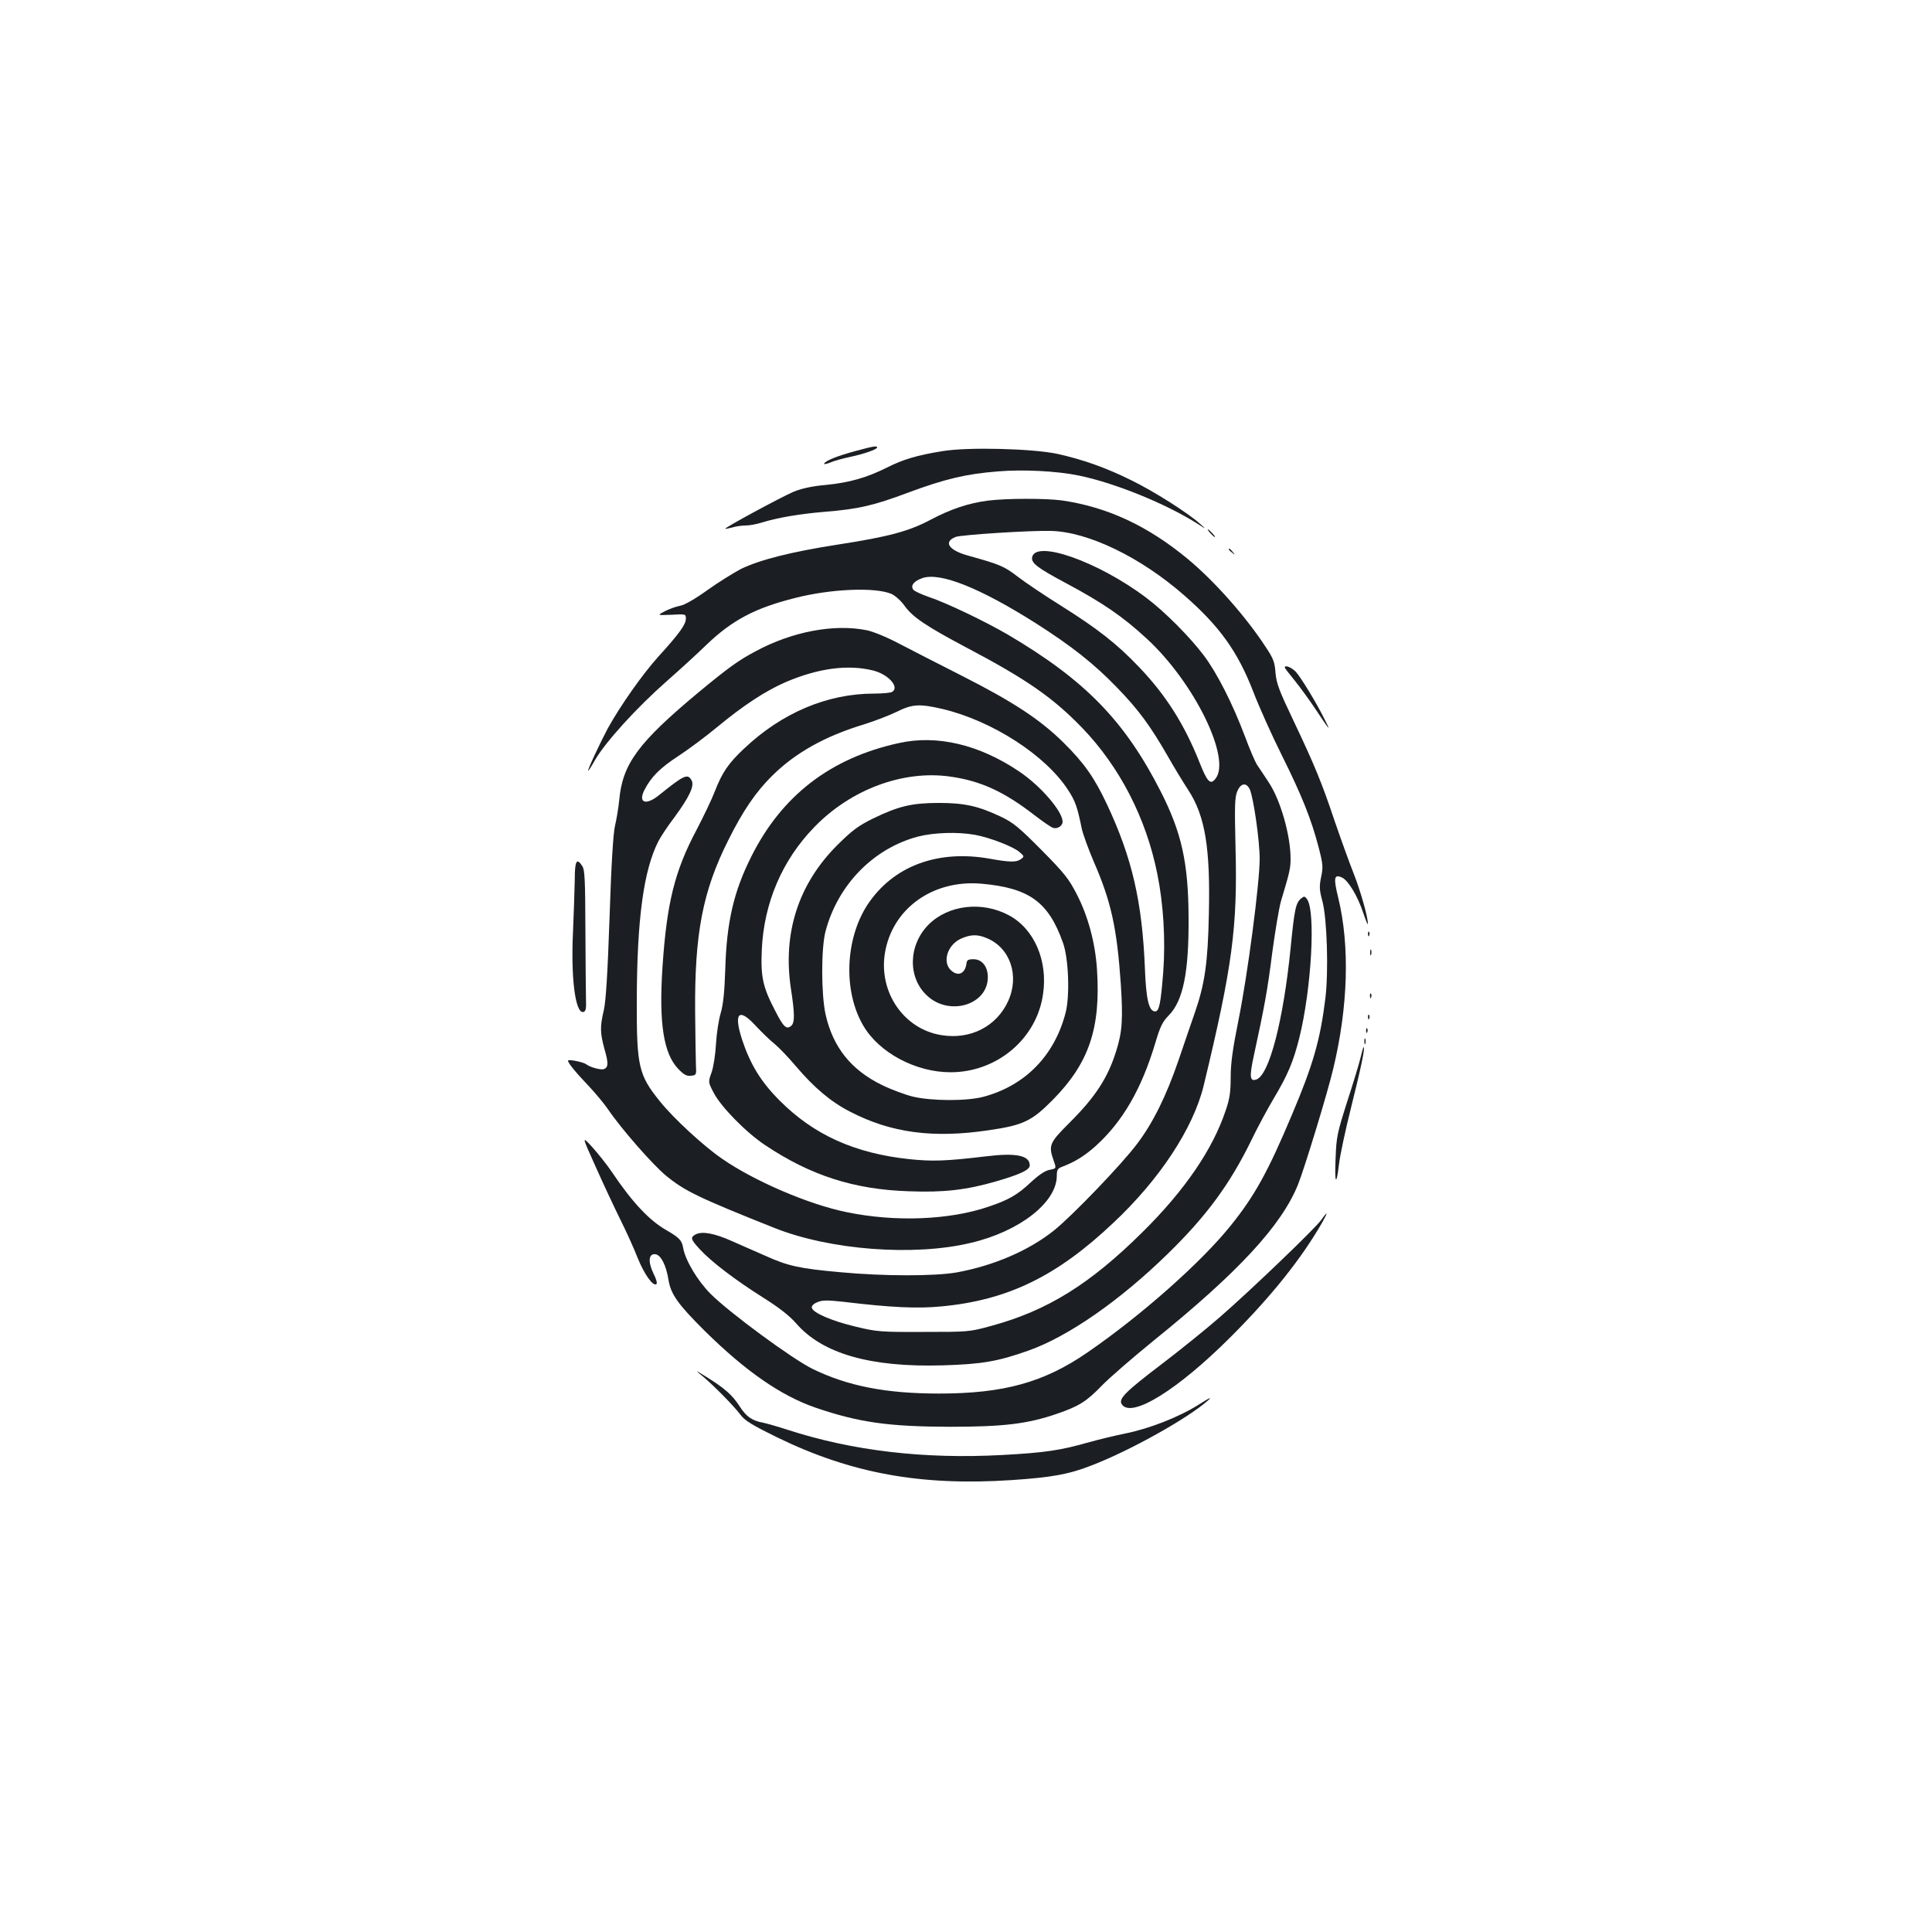 <?xml version="1.0" standalone="no"?>
<!DOCTYPE svg PUBLIC "-//W3C//DTD SVG 20010904//EN"
 "http://www.w3.org/TR/2001/REC-SVG-20010904/DTD/svg10.dtd">
<svg version="1.0" xmlns="http://www.w3.org/2000/svg"
 width="1000pt" height="1000pt" viewBox="0 0 1000 1000"
 preserveAspectRatio="xMidYMid meet">
<g transform="translate(0,1000) scale(0.1,-0.1)"
fill="#1b1f23" stroke="none">
<path d="M4430 7666 c-96 -26 -154 -49 -164 -65 -4 -5 9 -4 29 4 19 9 67 22
105 30 71 15 140 39 140 49 0 10 -21 6 -110 -18z"/>
<path d="M4879 7665 c-132 -21 -205 -43 -288 -85 -106 -53 -195 -78 -316 -90
-71 -6 -124 -18 -167 -35 -63 -27 -360 -187 -354 -192 1 -1 18 2 37 7 18 6 50
10 69 10 19 0 58 7 85 16 83 25 193 44 325 55 173 14 251 32 430 99 191 71
300 97 465 110 130 11 305 2 417 -21 188 -38 457 -148 618 -251 45 -29 45 -29
10 2 -61 55 -239 168 -354 224 -133 66 -253 108 -384 137 -127 27 -462 36
-593 14z"/>
<path d="M5115 7409 c-102 -13 -194 -44 -298 -99 -113 -60 -217 -88 -482 -129
-239 -37 -404 -79 -500 -126 -38 -20 -117 -69 -173 -109 -64 -46 -118 -77
-140 -81 -21 -4 -56 -16 -79 -28 -43 -22 -43 -22 32 -19 74 4 75 4 75 -20 0
-30 -32 -75 -139 -193 -84 -92 -201 -259 -265 -375 -39 -73 -108 -220 -102
-220 2 0 18 24 34 53 54 95 218 275 375 413 67 59 158 142 202 185 134 129
253 192 461 244 183 47 413 57 498 21 18 -8 48 -34 66 -59 43 -61 112 -107
319 -217 317 -167 451 -261 603 -418 194 -202 330 -466 388 -754 32 -157 43
-341 31 -508 -13 -164 -21 -205 -42 -205 -32 0 -47 61 -53 223 -14 344 -66
571 -196 848 -65 138 -117 213 -224 319 -120 119 -259 211 -525 346 -119 60
-266 136 -326 167 -64 34 -135 63 -169 70 -169 34 -386 -7 -575 -109 -92 -49
-141 -85 -296 -213 -313 -261 -393 -370 -410 -558 -4 -40 -14 -100 -22 -133
-9 -40 -19 -196 -28 -475 -10 -288 -19 -435 -30 -480 -20 -85 -19 -116 4 -201
21 -72 20 -94 -4 -103 -15 -5 -72 10 -90 25 -16 12 -95 28 -95 19 0 -12 40
-61 106 -130 34 -36 80 -91 102 -123 67 -99 230 -285 299 -342 96 -79 168
-114 562 -271 286 -114 721 -148 1016 -77 252 59 444 209 445 346 0 32 4 39
28 48 66 25 117 57 173 107 140 127 237 294 309 534 25 85 37 109 70 143 74
75 104 224 102 505 -1 284 -36 440 -143 651 -187 368 -393 579 -792 814 -122
71 -319 165 -409 195 -37 13 -73 29 -80 37 -17 21 1 45 47 61 92 31 297 -51
585 -233 187 -119 303 -211 420 -332 113 -116 174 -200 265 -358 31 -55 79
-134 106 -175 87 -134 114 -299 106 -642 -5 -251 -21 -360 -72 -508 -18 -52
-56 -162 -84 -245 -64 -187 -132 -325 -215 -435 -80 -107 -338 -375 -432 -450
-131 -104 -311 -181 -502 -216 -115 -20 -377 -20 -602 1 -211 19 -271 32 -386
84 -49 21 -127 56 -173 76 -93 42 -156 53 -190 36 -29 -16 -27 -25 22 -78 59
-64 181 -157 325 -248 86 -54 138 -95 174 -136 136 -156 384 -227 758 -216
202 6 285 20 445 77 205 73 471 258 718 499 203 198 323 362 435 591 30 63 82
159 114 213 73 122 102 191 133 314 63 253 86 657 40 719 -11 16 -15 16 -30 4
-28 -23 -35 -54 -55 -259 -38 -376 -110 -652 -176 -678 -35 -13 -38 13 -15
119 57 263 72 346 96 536 15 111 35 233 46 270 44 146 49 168 49 217 0 123
-53 306 -114 397 -22 34 -49 74 -60 90 -10 16 -38 81 -62 146 -64 170 -144
327 -212 418 -72 96 -202 227 -299 300 -249 188 -577 303 -591 208 -4 -29 29
-54 173 -131 193 -103 298 -175 422 -290 245 -226 438 -621 354 -724 -26 -33
-42 -17 -82 84 -78 197 -175 350 -313 494 -114 120 -215 199 -406 319 -82 51
-183 119 -222 149 -72 55 -91 63 -260 110 -99 28 -126 71 -61 96 30 11 387 34
493 31 193 -5 464 -136 690 -334 182 -159 276 -290 356 -496 31 -81 98 -230
149 -332 102 -205 152 -329 190 -475 23 -88 24 -104 13 -155 -10 -48 -9 -67 7
-126 24 -90 32 -366 15 -502 -26 -212 -63 -343 -173 -602 -124 -295 -193 -420
-318 -575 -153 -190 -461 -463 -740 -655 -226 -156 -435 -213 -769 -213 -275
0 -473 39 -655 128 -105 52 -429 290 -527 388 -67 67 -131 174 -142 238 -7 40
-20 53 -89 93 -86 49 -176 145 -278 297 -24 36 -70 94 -101 129 -58 63 -58 63
16 -101 40 -90 98 -213 128 -274 30 -60 70 -148 88 -195 35 -86 79 -148 97
-137 6 4 1 25 -15 56 -29 61 -25 104 11 99 28 -4 55 -57 67 -132 12 -75 49
-127 189 -266 211 -208 393 -334 572 -396 226 -77 379 -98 694 -99 281 0 403
15 555 67 116 40 154 64 235 148 39 40 158 143 265 230 441 356 664 598 749
810 34 86 153 475 182 599 77 321 86 635 26 883 -26 105 -22 125 19 106 33
-15 82 -98 110 -183 13 -38 23 -64 24 -57 1 34 -37 167 -72 257 -22 55 -66
177 -98 270 -69 206 -105 293 -216 527 -73 153 -87 190 -92 245 -4 56 -11 75
-52 136 -102 156 -262 337 -400 452 -208 173 -419 271 -655 305 -83 11 -282
11 -380 -1z m-594 -880 c78 -20 136 -86 97 -110 -7 -5 -50 -9 -94 -9 -242 0
-478 -100 -673 -285 -81 -76 -113 -123 -151 -221 -17 -44 -60 -133 -95 -200
-113 -213 -154 -378 -176 -710 -19 -288 5 -446 81 -526 30 -31 44 -39 67 -36
27 3 28 4 25 58 -1 30 -3 154 -4 275 -3 402 39 623 172 887 75 151 143 250
226 332 120 119 273 205 474 266 58 18 135 48 172 66 80 40 118 42 238 14 258
-62 533 -240 649 -420 37 -57 47 -86 70 -198 6 -29 34 -105 61 -169 91 -208
121 -345 141 -633 12 -183 8 -250 -23 -348 -43 -140 -109 -241 -243 -374 -104
-104 -109 -116 -81 -196 14 -40 14 -40 -21 -47 -23 -4 -56 -26 -98 -65 -69
-65 -115 -91 -219 -126 -202 -69 -484 -80 -734 -28 -197 40 -478 161 -644 276
-98 67 -253 211 -322 297 -111 137 -121 182 -120 521 1 421 35 676 112 826 11
22 48 78 83 124 77 105 104 162 89 190 -20 38 -39 29 -168 -75 -69 -56 -111
-41 -76 27 34 66 80 113 174 174 52 34 142 101 200 149 140 116 254 190 358
235 169 72 323 92 453 59z m1948 -615 c19 -43 51 -264 51 -359 0 -126 -62
-600 -110 -837 -30 -149 -40 -222 -40 -294 0 -76 -5 -111 -26 -172 -67 -201
-211 -412 -428 -627 -274 -272 -495 -409 -786 -488 -113 -31 -119 -31 -350
-31 -222 -1 -242 1 -350 27 -123 29 -223 72 -228 98 -2 10 9 21 29 29 26 11
51 11 133 2 252 -30 383 -36 508 -24 343 32 597 155 890 432 241 226 414 490
468 710 149 618 176 821 165 1236 -5 213 -4 257 9 288 18 43 47 48 65 10z"/>
<path d="M4653 6154 c-354 -77 -607 -272 -765 -589 -90 -179 -127 -338 -134
-580 -4 -124 -11 -186 -24 -230 -10 -33 -21 -104 -24 -158 -3 -54 -13 -120
-23 -148 -18 -50 -18 -50 12 -107 38 -72 166 -203 265 -269 235 -157 460 -230
745 -239 180 -7 298 7 450 51 127 37 175 60 175 83 0 51 -69 66 -225 47 -210
-25 -278 -27 -396 -15 -285 30 -497 126 -674 304 -97 97 -152 188 -194 315
-45 139 -17 167 70 72 32 -34 75 -76 98 -94 22 -18 71 -69 109 -114 95 -112
182 -186 282 -237 212 -110 430 -139 718 -96 179 26 222 47 332 158 186 189
248 369 228 674 -9 138 -46 276 -105 390 -40 78 -64 109 -182 228 -118 119
-146 142 -211 173 -116 55 -188 71 -320 71 -139 0 -208 -16 -340 -80 -79 -39
-109 -62 -186 -138 -202 -202 -284 -456 -240 -745 20 -130 20 -175 1 -191 -24
-20 -40 -6 -82 77 -65 124 -76 176 -70 317 11 242 105 463 271 634 190 197
463 298 707 262 155 -22 277 -78 433 -199 43 -33 86 -63 97 -66 22 -7 49 10
49 32 0 53 -113 185 -225 260 -206 139 -425 191 -622 147z m393 -475 c78 -14
204 -63 233 -91 23 -20 23 -22 5 -35 -23 -17 -59 -16 -159 2 -272 49 -503 -38
-635 -238 -116 -178 -126 -448 -22 -625 81 -140 271 -242 452 -242 241 0 447
174 479 406 25 172 -46 336 -176 406 -139 75 -314 55 -417 -48 -104 -105 -109
-272 -9 -366 115 -110 316 -50 316 94 0 55 -30 93 -74 93 -29 0 -35 -4 -37
-25 -8 -52 -46 -66 -82 -30 -43 43 -15 130 53 161 51 23 86 24 135 3 121 -50
170 -195 110 -326 -60 -131 -195 -200 -344 -176 -194 30 -326 220 -294 423 37
231 247 383 500 361 247 -22 347 -94 422 -306 29 -80 36 -273 14 -360 -57
-223 -209 -379 -426 -437 -86 -23 -269 -22 -365 1 -38 9 -111 36 -160 60 -160
78 -254 196 -292 366 -23 107 -23 343 0 430 64 241 248 429 479 490 83 21 205
25 294 9z"/>
<path d="M6265 7240 c10 -11 20 -20 23 -20 3 0 -3 9 -13 20 -10 11 -20 20 -23
20 -3 0 3 -9 13 -20z"/>
<path d="M6360 7156 c0 -2 8 -10 18 -17 15 -13 16 -12 3 4 -13 16 -21 21 -21
13z"/>
<path d="M6650 6545 c0 -3 23 -33 51 -67 28 -35 78 -103 111 -153 73 -110 78
-114 44 -48 -43 87 -122 216 -149 246 -23 23 -57 37 -57 22z"/>
<path d="M2975 5448 c-1 -51 -5 -172 -9 -268 -12 -242 12 -426 53 -418 13 3
16 15 14 68 -1 36 -2 200 -3 365 -1 247 -3 303 -16 322 -29 45 -39 28 -39 -69z"/>
<path d="M7081 5164 c0 -11 3 -14 6 -6 3 7 2 16 -1 19 -3 4 -6 -2 -5 -13z"/>
<path d="M7092 5070 c0 -14 2 -19 5 -12 2 6 2 18 0 25 -3 6 -5 1 -5 -13z"/>
<path d="M7091 4844 c0 -11 3 -14 6 -6 3 7 2 16 -1 19 -3 4 -6 -2 -5 -13z"/>
<path d="M7081 4734 c0 -11 3 -14 6 -6 3 7 2 16 -1 19 -3 4 -6 -2 -5 -13z"/>
<path d="M7071 4664 c0 -11 3 -14 6 -6 3 7 2 16 -1 19 -3 4 -6 -2 -5 -13z"/>
<path d="M7062 4610 c0 -14 2 -19 5 -12 2 6 2 18 0 25 -3 6 -5 1 -5 -13z"/>
<path d="M7042 4525 c-7 -30 -38 -132 -69 -227 -51 -161 -56 -181 -60 -293 -6
-133 4 -149 18 -28 5 43 33 175 63 294 51 204 73 309 64 309 -2 0 -9 -25 -16
-55z"/>
<path d="M6839 3686 c-32 -45 -369 -368 -527 -505 -70 -61 -205 -170 -301
-243 -188 -143 -222 -178 -205 -206 48 -76 288 72 564 348 211 211 366 405
474 593 31 55 29 61 -5 13z"/>
<path d="M3640 2874 c60 -51 158 -151 193 -197 23 -31 60 -53 190 -117 382
-186 742 -252 1212 -221 209 14 298 30 415 76 198 76 495 242 600 334 26 23
13 18 -45 -19 -101 -64 -256 -125 -382 -150 -54 -11 -136 -31 -183 -44 -150
-43 -230 -55 -452 -67 -403 -22 -775 21 -1113 131 -49 16 -106 32 -125 36 -59
11 -88 32 -123 87 -37 57 -77 92 -172 151 -60 37 -60 37 -15 0z"/>
</g>
</svg>
